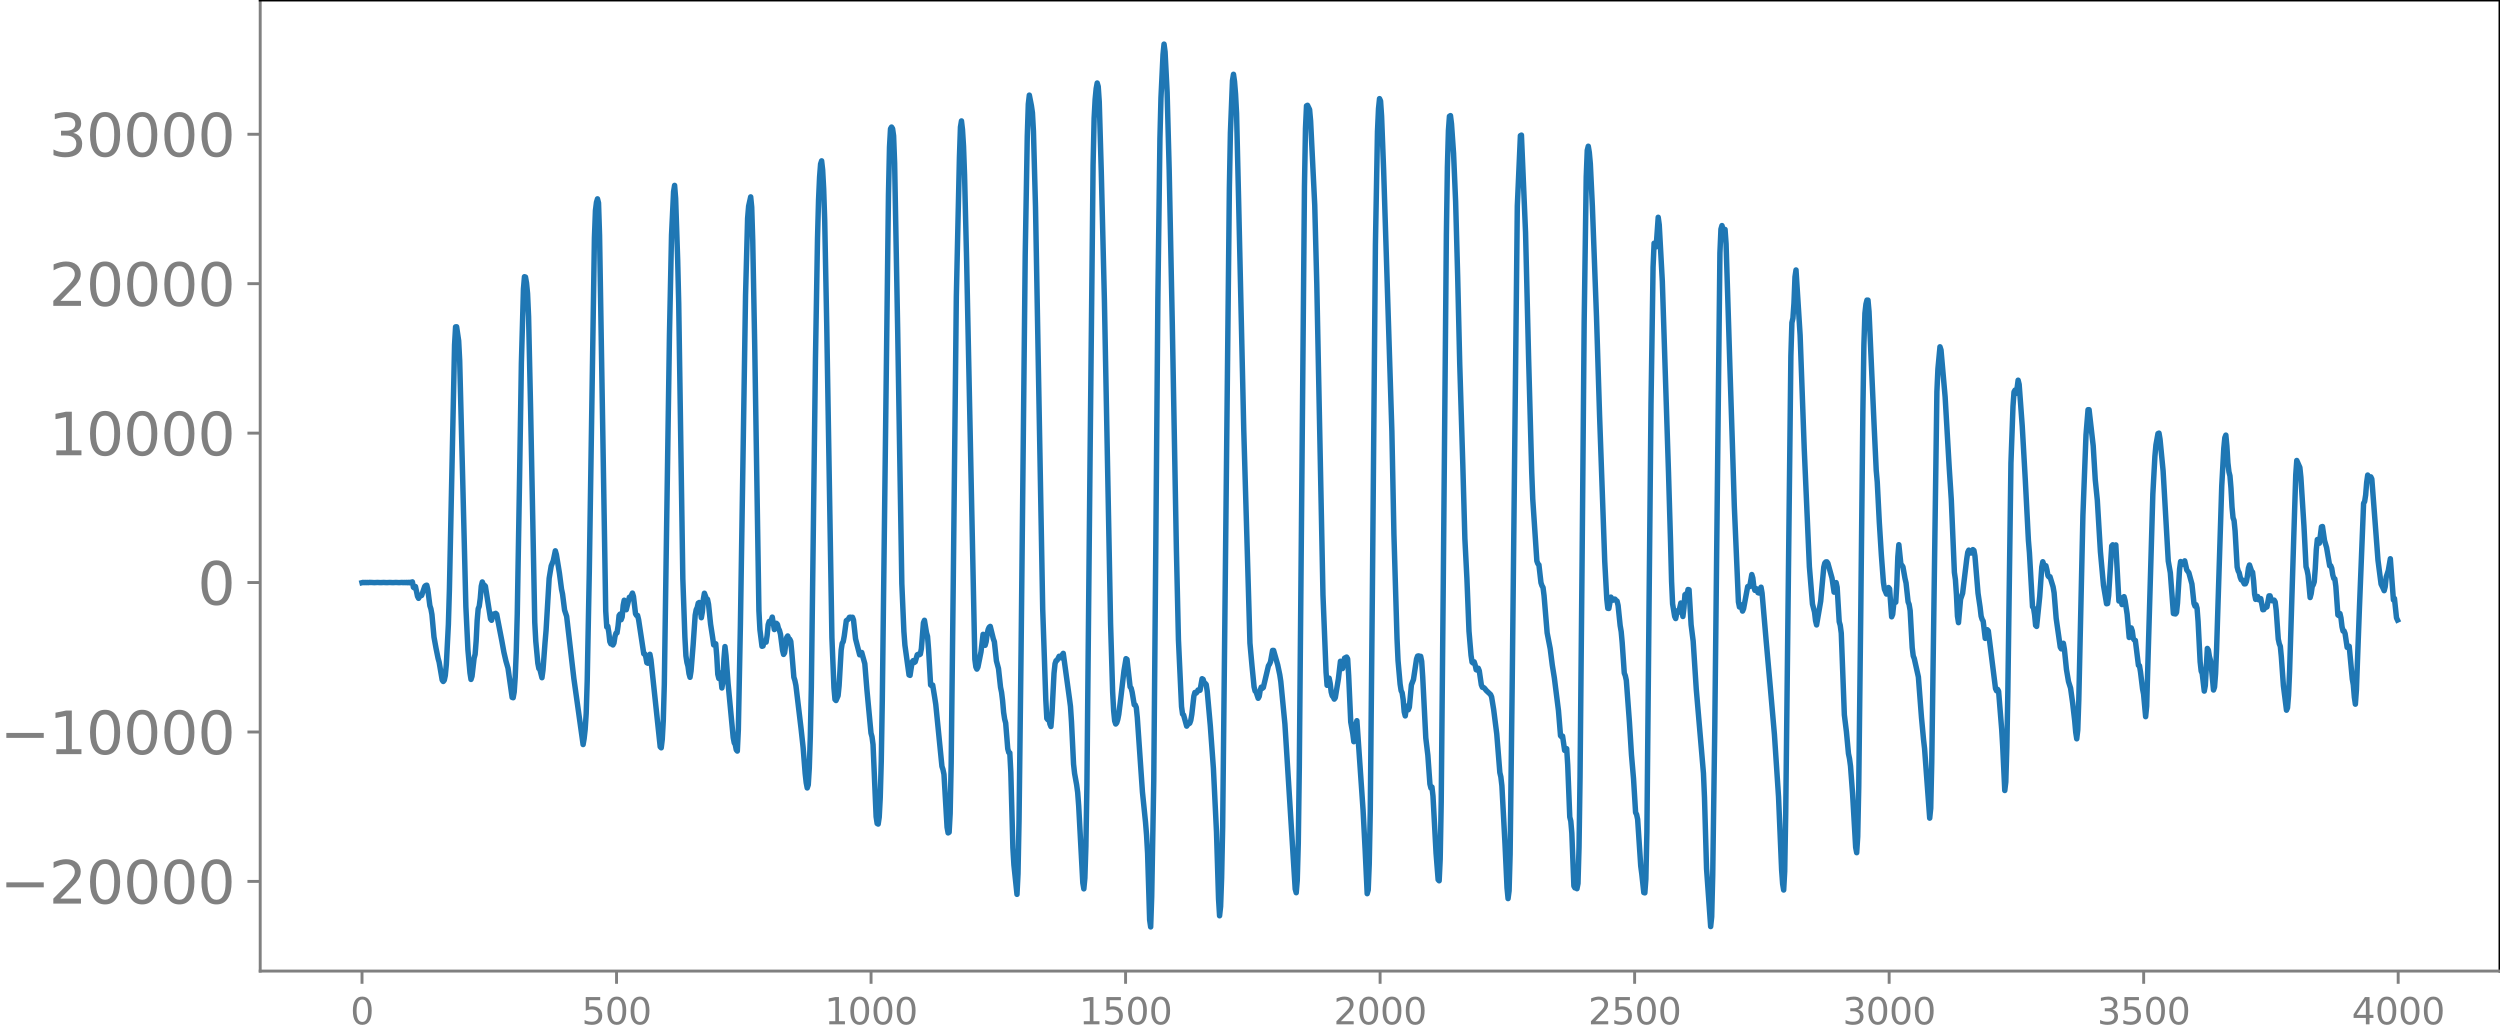<svg xmlns="http://www.w3.org/2000/svg" xmlns:xlink="http://www.w3.org/1999/xlink" width="913.477" height="377.053" viewBox="0 0 685.107 282.79"><defs><style>*{stroke-linejoin:round;stroke-linecap:butt}</style></defs><g id="figure_1"><path id="patch_1" d="M0 282.79h685.107V0H0v282.79z" style="fill:none"/><g id="axes_1"><path id="patch_2" d="M71.308 266.112h613.8V0h-613.8v266.112z" style="fill:none"/><g id="matplotlib.axis_1"><g id="xtick_1"><g id="line2d_1"><defs><path id="me0fe37db6f" d="M0 0v3.5" style="stroke:gray;stroke-width:.8"/></defs><use xlink:href="#me0fe37db6f" x="99.207" y="266.112" style="fill:gray;stroke:gray;stroke-width:.8"/></g><g id="text_1" style="fill:gray" transform="matrix(.1 0 0 -.1 96.026 280.71)"><defs><path id="DejaVuSans-30" d="M2034 4250q-487 0-733-480-245-479-245-1442 0-959 245-1439 246-480 733-480 491 0 736 480 246 480 246 1439 0 963-246 1442-245 480-736 480zm0 500q785 0 1199-621 414-620 414-1801 0-1178-414-1799Q2819-91 2034-91q-784 0-1198 620-414 621-414 1799 0 1181 414 1801 414 621 1198 621z" transform="scale(.016)"/></defs><use xlink:href="#DejaVuSans-30"/></g></g><g id="xtick_2"><use xlink:href="#me0fe37db6f" id="line2d_2" x="168.958" y="266.112" style="fill:gray;stroke:gray;stroke-width:.8"/><g id="text_2" style="fill:gray" transform="matrix(.1 0 0 -.1 159.414 280.71)"><defs><path id="DejaVuSans-35" d="M691 4666h2478v-532H1269V2991q137 47 274 70 138 23 276 23 781 0 1237-428 457-428 457-1159 0-753-469-1171Q2575-91 1722-91q-294 0-599 50Q819 9 494 109v635q281-153 581-228t634-75q541 0 856 284 316 284 316 772 0 487-316 771-315 285-856 285-253 0-505-56-251-56-513-175v2344z" transform="scale(.016)"/></defs><use xlink:href="#DejaVuSans-35"/><use xlink:href="#DejaVuSans-30" x="63.623"/><use xlink:href="#DejaVuSans-30" x="127.246"/></g></g><g id="xtick_3"><use xlink:href="#me0fe37db6f" id="line2d_3" x="238.708" y="266.112" style="fill:gray;stroke:gray;stroke-width:.8"/><g id="text_3" style="fill:gray" transform="matrix(.1 0 0 -.1 225.982 280.71)"><defs><path id="DejaVuSans-31" d="M794 531h1031v3560L703 3866v575l1116 225h631V531h1031V0H794v531z" transform="scale(.016)"/></defs><use xlink:href="#DejaVuSans-31"/><use xlink:href="#DejaVuSans-30" x="63.623"/><use xlink:href="#DejaVuSans-30" x="127.246"/><use xlink:href="#DejaVuSans-30" x="190.869"/></g></g><g id="xtick_4"><use xlink:href="#me0fe37db6f" id="line2d_4" x="308.457" y="266.112" style="fill:gray;stroke:gray;stroke-width:.8"/><g id="text_4" style="fill:gray" transform="matrix(.1 0 0 -.1 295.733 280.71)"><use xlink:href="#DejaVuSans-31"/><use xlink:href="#DejaVuSans-35" x="63.623"/><use xlink:href="#DejaVuSans-30" x="127.246"/><use xlink:href="#DejaVuSans-30" x="190.869"/></g></g><g id="xtick_5"><use xlink:href="#me0fe37db6f" id="line2d_5" x="378.207" y="266.112" style="fill:gray;stroke:gray;stroke-width:.8"/><g id="text_5" style="fill:gray" transform="matrix(.1 0 0 -.1 365.483 280.71)"><defs><path id="DejaVuSans-32" d="M1228 531h2203V0H469v531q359 372 979 998 621 627 780 809 303 340 423 576 121 236 121 464 0 372-261 606-261 235-680 235-297 0-627-103-329-103-704-313v638q381 153 712 231 332 78 607 78 725 0 1156-363 431-362 431-968 0-288-108-546-107-257-392-607-78-91-497-524-418-433-1181-1211z" transform="scale(.016)"/></defs><use xlink:href="#DejaVuSans-32"/><use xlink:href="#DejaVuSans-30" x="63.623"/><use xlink:href="#DejaVuSans-30" x="127.246"/><use xlink:href="#DejaVuSans-30" x="190.869"/></g></g><g id="xtick_6"><use xlink:href="#me0fe37db6f" id="line2d_6" x="447.957" y="266.112" style="fill:gray;stroke:gray;stroke-width:.8"/><g id="text_6" style="fill:gray" transform="matrix(.1 0 0 -.1 435.233 280.71)"><use xlink:href="#DejaVuSans-32"/><use xlink:href="#DejaVuSans-35" x="63.623"/><use xlink:href="#DejaVuSans-30" x="127.246"/><use xlink:href="#DejaVuSans-30" x="190.869"/></g></g><g id="xtick_7"><use xlink:href="#me0fe37db6f" id="line2d_7" x="517.707" y="266.112" style="fill:gray;stroke:gray;stroke-width:.8"/><g id="text_7" style="fill:gray" transform="matrix(.1 0 0 -.1 504.983 280.71)"><defs><path id="DejaVuSans-33" d="M2597 2516q453-97 707-404 255-306 255-756 0-690-475-1069Q2609-91 1734-91q-293 0-604 58T488 141v609q262-153 574-231 313-78 654-78 593 0 904 234t311 681q0 413-289 645-289 233-804 233h-544v519h569q465 0 712 186t247 536q0 359-255 551-254 193-729 193-260 0-557-57-297-56-653-174v562q360 100 674 150t592 50q719 0 1137-327 419-326 419-882 0-388-222-655t-631-370z" transform="scale(.016)"/></defs><use xlink:href="#DejaVuSans-33"/><use xlink:href="#DejaVuSans-30" x="63.623"/><use xlink:href="#DejaVuSans-30" x="127.246"/><use xlink:href="#DejaVuSans-30" x="190.869"/></g></g><g id="xtick_8"><use xlink:href="#me0fe37db6f" id="line2d_8" x="587.457" y="266.112" style="fill:gray;stroke:gray;stroke-width:.8"/><g id="text_8" style="fill:gray" transform="matrix(.1 0 0 -.1 574.732 280.71)"><use xlink:href="#DejaVuSans-33"/><use xlink:href="#DejaVuSans-35" x="63.623"/><use xlink:href="#DejaVuSans-30" x="127.246"/><use xlink:href="#DejaVuSans-30" x="190.869"/></g></g><g id="xtick_9"><use xlink:href="#me0fe37db6f" id="line2d_9" x="657.207" y="266.112" style="fill:gray;stroke:gray;stroke-width:.8"/><g id="text_9" style="fill:gray" transform="matrix(.1 0 0 -.1 644.482 280.71)"><defs><path id="DejaVuSans-34" d="M2419 4116 825 1625h1594v2491zm-166 550h794V1625h666v-525h-666V0h-628v1100H313v609l1940 2957z" transform="scale(.016)"/></defs><use xlink:href="#DejaVuSans-34"/><use xlink:href="#DejaVuSans-30" x="63.623"/><use xlink:href="#DejaVuSans-30" x="127.246"/><use xlink:href="#DejaVuSans-30" x="190.869"/></g></g></g><g id="matplotlib.axis_2"><g id="ytick_1"><g id="line2d_10"><defs><path id="mcf287648e6" d="M0 0h-3.5" style="stroke:gray;stroke-width:.8"/></defs><use xlink:href="#mcf287648e6" x="71.308" y="241.542" style="fill:gray;stroke:gray;stroke-width:.8"/></g><g id="text_10" style="fill:gray" transform="matrix(.16 0 0 -.16 0 247.621)"><defs><path id="DejaVuSans-2212" d="M678 2272h4006v-531H678v531z" transform="scale(.016)"/></defs><use xlink:href="#DejaVuSans-2212"/><use xlink:href="#DejaVuSans-32" x="83.789"/><use xlink:href="#DejaVuSans-30" x="147.412"/><use xlink:href="#DejaVuSans-30" x="211.035"/><use xlink:href="#DejaVuSans-30" x="274.658"/><use xlink:href="#DejaVuSans-30" x="338.281"/></g></g><g id="ytick_2"><use xlink:href="#mcf287648e6" id="line2d_11" x="71.308" y="200.592" style="fill:gray;stroke:gray;stroke-width:.8"/><g id="text_11" style="fill:gray" transform="matrix(.16 0 0 -.16 0 206.67)"><use xlink:href="#DejaVuSans-2212"/><use xlink:href="#DejaVuSans-31" x="83.789"/><use xlink:href="#DejaVuSans-30" x="147.412"/><use xlink:href="#DejaVuSans-30" x="211.035"/><use xlink:href="#DejaVuSans-30" x="274.658"/><use xlink:href="#DejaVuSans-30" x="338.281"/></g></g><g id="ytick_3"><use xlink:href="#mcf287648e6" id="line2d_12" x="71.308" y="159.641" style="fill:gray;stroke:gray;stroke-width:.8"/><use xlink:href="#DejaVuSans-30" id="text_12" style="fill:gray" transform="matrix(.16 0 0 -.16 54.127 165.72)"/></g><g id="ytick_4"><use xlink:href="#mcf287648e6" id="line2d_13" x="71.308" y="118.691" style="fill:gray;stroke:gray;stroke-width:.8"/><g id="text_13" style="fill:gray" transform="matrix(.16 0 0 -.16 13.408 124.77)"><use xlink:href="#DejaVuSans-31"/><use xlink:href="#DejaVuSans-30" x="63.623"/><use xlink:href="#DejaVuSans-30" x="127.246"/><use xlink:href="#DejaVuSans-30" x="190.869"/><use xlink:href="#DejaVuSans-30" x="254.492"/></g></g><g id="ytick_5"><use xlink:href="#mcf287648e6" id="line2d_14" x="71.308" y="77.74" style="fill:gray;stroke:gray;stroke-width:.8"/><g id="text_14" style="fill:gray" transform="matrix(.16 0 0 -.16 13.408 83.819)"><use xlink:href="#DejaVuSans-32"/><use xlink:href="#DejaVuSans-30" x="63.623"/><use xlink:href="#DejaVuSans-30" x="127.246"/><use xlink:href="#DejaVuSans-30" x="190.869"/><use xlink:href="#DejaVuSans-30" x="254.492"/></g></g><g id="ytick_6"><use xlink:href="#mcf287648e6" id="line2d_15" x="71.308" y="36.79" style="fill:gray;stroke:gray;stroke-width:.8"/><g id="text_15" style="fill:gray" transform="matrix(.16 0 0 -.16 13.408 42.869)"><use xlink:href="#DejaVuSans-33"/><use xlink:href="#DejaVuSans-30" x="63.623"/><use xlink:href="#DejaVuSans-30" x="127.246"/><use xlink:href="#DejaVuSans-30" x="190.869"/><use xlink:href="#DejaVuSans-30" x="254.492"/></g></g></g><path id="line2d_16" d="m99.207 159.678.282-.072.282.07.282-.068.282.065.282-.062.282.06.282-.059.564.002.846.053.846-.05.846.048.846-.046.846.045.845-.045.846.045.846-.047.846.05.846-.055.282.06.282-.064.282.069.282-.075.282.083.282-.094.282.11.282-.135.282.18.282-.286.282 1.485.281.19.282-.393.564 2.685.282.541.282-.534.564-.256.846-2.476.282-.264.282-.067.282 1.18.564 4.436.282.86.282 1.547.564 6.18.564 3.099.564 2.774.282 1.01.845 4.928.282.367.282-.347.282-1.292.282-2.952.564-11.03.282-9.54 1.41-67.092.282-4.919.282-.028.564 3.841.282 5.5.846 33.395.846 33.958.563 11.818.564 6.346.282 1.783.282-.878.564-4.929.282-1.073.282-3.65.282-5.65.282-3.189.282-.684.282-2.15.282-3.368.282-1.142.282.733.282.146.282.292 1.41 8.978.282.356.281-1.156.282-.567.282.037.282-.216.282.266 1.41 7.284.564 3.107.564 2.438.564 1.95 1.128 7.99.282.09.282-1.557.282-4.06.282-6.964.282-10.41.563-33.198.564-35.56.564-20.258.282-3.365.282.096.282 1.63.282 2.888.282 6.33.564 25.758 1.128 58.008.282 5.19.564 6.021.282 1.453.282.242.564 2.27.282-2.086.563-7.539.282-3.306.846-14.29.564-3.416.564-1.408.564-2.73.282.997.564 3.398.282 1.753.564 4.344.282 1.322.564 4.44.564 1.703 1.973 17 2.538 18.128.282-1.62.282-2.53.282-4.313.282-8.965.564-29.51 1.41-91.905.282-7.5.282-2.253.281-.94.282 1.11.282 8.82 1.692 103.026.282 4.376.282-.223.282 1.699.282 2.539.282.597.282-.14.282.444.282-.533.282-1.798.282-.89.282-.095.282-1.87.282-2.89.282-.376.282 1.54.282-.756.281-3.196.282-1.395.564 2.604.846-3.418.282.093.564-1.23.282.921.564 4.75.282.454.282-.007.282 1.167 1.41 9.328.282.036.282.834.282 1.593.282.144.282-1.622.281-.826.282 1.496 2.538 23.85.282.282.282-2.337.282-5.146.282-9.915.564-38.69.846-57.125.564-27.245.564-11.96.282-1.712.281 3.533.564 16.973.282 11.85 1.128 75.47.564 15.935.282 5.169.282 1.813.282 1.012.282 2.049.282 1 .282-1.75.564-7.015.564-8.252.282-1.512.282-.578.282-1.22.282-.175.563 4.173.282-1.623.282-3.512.282-1.572.564 1.547.282.1.282 1.376.564 5.446.564 3.662.282 2.029.282-.094.282-.22.282 3.402.282 4.944.282 1.159.282-1.537.282 1.217.282 2.93.282-1.708.282-6.2.282-3.43.282 2.447.563 7.6 1.41 14.865.282 1.462.282.476.282 1.454.282.324.282-5.803.564-28.682 1.41-90.399.564-21.095.282-3.339.564-2.548.282 2.824.282 9.212.563 29.893 1.128 71.48.282 5.235.564 4.508.282-.082.282-1.248.282-.123.282.32.282-1.829.282-2.955.282-.888.282.524.564-1.712.564 3.408.282-.385.282-1.32.282.278.282 1.083.281.582.282 1.053.564 4.407.282 1.118.282-.442.564-4.188.282-.426.282.707.282.178.282.595.282 2.996.564 6.836.282.89.282 1.379 1.41 11.8.564 5.18.564 7.143.281 2.51.282 1.43.282-.838.282-4.566.282-8.65.282-13.498.564-44.486.564-45.498.564-33.102.282-10.468.282-6.255.282-3.63.282-.853.282 2.48.282 5.264.282 8.544.564 29.225 1.41 85.166.563 13.74.282 3.185.282.284.564-1.304.282-2.773.564-9.72.282-1.877.282-.452.282-1.527.564-4.231.564-.402.282-.517.282-.038.282.176.282-.153.282.745.564 5.176 1.127 4.374.282-.501.282-.14.846 3.072.564 7 1.128 12.013.282 1.016.282 2.148.846 19.75.282 1.863.282.158.282-1.887.282-5.311.282-9.964.282-16.658 1.691-138.695.282-12.952.282-5.074.282-.466.282.43.282 1.983.282 7.457.846 46.3 1.128 68.954.564 13.106.282 3.759 1.128 8.15.281.122.564-3.663.282-.377.282.526.282-.193.564-1.941.282-.143.282.134.282-.17.282-1.497.564-7.093.282-.681.564 3.417.282.999.282 3.568.564 9.73.282.232.282-.2.564 3.466.282 1.842 1.691 16.97.282.864.282 1.355.846 14.486.282 1.536.282-.177.282-5.141.282-13.8.564-49.06.846-78.79.846-38.088.282-8.359.282-1.694.281 2.38.282 4.568.282 7.83.564 23.326 2.256 109.41.282 2.124.282.585.282-.536.846-4.21.564-4.775.564 3.003.282-.991.282-2.207.281-1.155.282-.618.282-.211.846 3.424.282.775.564 5.253.564 2.103.564 5.147.282 1.364.282 2.297.282 3.213.282 1.83.282 1.071.564 7.027.282 1.05.282.08.282 5.336.564 20.708.282 4.682.845 8.064.282-5.671.282-14.626.564-46.957 1.128-108.074.564-32.475.282-8.754.282-2.46.564 2.87.282 1.94.282 5.097.564 20.766 1.128 63.085.845 47.147.846 24.726.282 5.173.282.368.282-.449.282 1.609.282.698.282-3.523.564-11.054.282-2.64.282-.832.282-.095.564-1.112.564.44.282-.834.282-.403 1.691 12.375.282 2.16.282 4.223.564 11.601.282 2.546.564 3.115.282 2.102.282 3.723 1.128 21.057.282 1.633.282-2.959.282-8.66.282-16.892.846-88.074.845-81.783.282-12.736.282-5.286.282-2.92.282-1.524.282.968.282 4.184.564 19.442.846 34.885 1.692 88.67.564 18.66.282 5.223.282 2.805.282.823.282-.33.282-.895.281-1.44.564-4.592.846-7.25.564-3.396.282.201.846 7.521.282.342.282 1.147.564 3.41.282.051.282.685.282 2.766 1.41 20.43.845 8.312.282 3.503.282 4.936.564 18.282.282 1.925.282-8.244.564-31.733.564-64.802.564-67.5.564-43.779.282-11.108.564-11.898.282-2.856.282 2.122.564 11.124.564 21.252.845 41.817 1.128 62.174.564 24.78.846 18.28.282 2.041.282.25.846 3.057.282-.44.564-.367.282-.786.282-1.63.564-5.011.282-.988.282.201.281-.252.282-.623.282.117.282-.048.564-3.162.282.171.282.935.282.147.282.338.282 1.847.846 9.467.846 11.645.846 17.44.564 18.367.282 4.602.282-2.517.282-7.925.282-13.83.563-52.894L336.9 51.419l.282-14.975.564-14.341.282-1.742.282 1.951.282 3.453.282 5.343.564 23.939 1.41 62.915.564 19.478.564 19.364.563 19.416.564 6.24.564 5.743.282 1.175.282.267.564 1.71.282-.499.282-1.695.282-.85.282.333.282-.242 1.41-5.962.282-.425.282-.658.564-3.117h.282l1.127 3.966.564 2.699.282 1.85 1.128 11.669 2.82 45.201.282 1.013.282-3.37.282-10.13.282-20.825 1.41-159.22.281-15.897.282-6.198.282-.143.564 1.175.282 3.153 1.128 23.054.564 21.68 1.692 85.137.846 21.147.282 3.605.281-.705.282-1.258.282 1.393.282 2.412.282 1.03.282.348.282.561.282-.387.846-5.158.564-4.827.564 2.005.564-2.858.564-.298.282.488.282 4.643.564 12.643.564 3.155.282 2.258.281-1.103.282-3.726.282-.92 1.692 24.496.564 10.837.564 12.072.282-1.022.282-7.14.282-14.475.564-58.588.846-96.596.564-31.03.282-6.27.282-2.754.281.638.282 4.13.564 14.857 2.256 71.479.564 28.376.846 28.439.282 6.101.564 6.414.282 1.81.282.583.282 1.881.282 3.338.282 1.108.281-1.818.282-.886.282 1.021.282-.714.564-6.106.564-1.446.846-5.65.282-.787.282-.063.282.124.282-.004.282 1.36.282 4.299.846 16.718.564 4.749.564 7.847.282 1.147.282-.29.281 2.488.846 15.692.564 7.205.282.298.282-5.938.282-15.58.564-60.162.846-95.269.282-18.585.282-10.045.282-3.926.282-.179.282 2.242.564 8.084.564 13.244.564 20.53.563 23.892.846 27.735.564 20.215.564 11.054.564 14.288.564 6.63.282 1.872.282.232.282-.34.282.85.282 1.33.282.102.282-.524.282.7.564 3.845.282.675.282.04.281.208.564.69 1.128 1.054.282.657.564 3.464.846 6.679.846 10.579.282 1.207.282 2.417.846 15.846.564 12.147.282 2.92.282-2.155.282-9.954.563-46.05 1.41-131.657.846-19.257.282-.151 1.128 26.742.846 34.692.846 30.92.282 7.408 1.127 16.95.282.764.282.28.564 4.915.282.83.282.473.282 2.229.846 10.198.846 4.366.564 4.46.564 3.516 1.128 8.965.564 6.87.282.3.282-.178.563 3.916.282-.072.282-.404.282 4.494.564 14.242.282 1.117.282 3.295.564 14.506.282.49.282-.897.282 1.13.282-1.438.282-9.88.282-19.282.564-59.739.564-64.861.564-39.844.282-7.303.282-1.124.281 1.686.282 3.115.564 11.769 1.128 30.2.846 27.15 1.41 39.856.564 10.362.282 2.495.282.036.564-3.107.564.837.282-.304.281.025.282.36.282.169.282 1.217.564 5.49.282 1.654.282 3.118.564 8.24.282.728.282 1.279.846 11.387.564 9.022.564 6.545.564 9.27.282.529.282 1.334.846 12.761.281 2.124.564 5.182.282.077.282-3.788.282-12.902.564-59.24.564-58.007.564-37.521.282-6.566.282.817.282.178.564-8.102.282 2.042.846 15.514 1.691 52.341.564 19.213.282 10.692.282 6.15.564 3.427.282.582.282-1.368.282-.804.282.426.564-2.51.564 3.69.282-2.316.282-3.647.282-.217.282.529.282-1.734.282.063.564 9.616.563 4.471.846 13.13 1.41 16.45.564 6.647.282 6.635.564 19.483 1.128 15.862.282-2.684.282-11.336.564-40.476 1.41-130.103.281-6.525.282-.97.282.956.282.125.282-.019.282 3.961 1.128 36.224.564 17.487.564 18.127 1.128 26.282.282 1.381.282-.666.282.677.282 1.108.282-.65 1.127-6.056.282-.151.282.131.564-3.285.282.94.282 2.443.282.939.282-.501.282.178.282.968.282.095.282-1.066.282-.532.282 1.63 1.128 13.14 1.128 12.634 1.127 12.95 1.128 17.098.846 20.041.282 3.849.282 1.644.282-5.14.282-16.057 1.41-125.121.282-9.15.282-1.208.282-4.135.282-7.197.282-1.904 1.127 17.872 1.128 31.183 1.41 32.256.846 10.245.564 2.189.282 2.384.282 1.14 1.128-6.535.845-9.299.282-1.125.282-.302.282-.026.282.386 1.128 4.075.564 3.85.282-.788.282-1.84.282 1.3.564 9.421.282.983.282 2.15.846 22.393.564 4.599.564 6.016.282 1.36.281 2.08.564 7.562.846 14.697.282 1.46.282-4.414.282-13.594.564-48.86.564-53.752.282-18.498.282-8.69.282-2.51.282-1.113.282.008.282 3.17 1.41 31.537.563 11.935.282 3.198.564 11.04.564 8.992.564 7.485.282 1.872.564 1.322.282-.278.282-1.514.282.359.564 7.666.282-.665.282-2.772.282-.493.282-.072.282-4.751.282-7.679.282-3.329.564 5.393.281.245.282.449.564 3.183.282 1.22.564 5.177.282.701.282 1.701.564 10.15.282 2.257.282.72 1.128 5.048.846 11.069.564 6.07.282 2.468 1.41 19.079.281-2.73.282-12.496 1.41-101.635.282-6.248.564-6.054.282.875 1.128 12.84 1.128 19.504.564 8.699.845 19.906.282 1.973.282 4.153.282 5.873.282 1.77.564-6.41.564-1.641 1.128-9.365.282-1.861.282-.593.282.524.282.284.564-.95.282.22.282 1.53.846 10.215.564 3.84.281 2.42.282.9.282.455.564 4.741.282-.461.282-1.906.282.326 1.974 15.794.282.606.282-.39.282.503.846 10.462.282 4.769.564 11.984.282-2.35.281-9.4.282-15.368.846-62.585.564-15.568.282-3.958.282-.495.282.913.282-1.457.282-2.17.282 1.16.846 11.418.846 14.918.846 16.421.282 3.398.845 14.76.282.372.282 1.804.282 2.947.282.275.846-8.207.564-8.069.282-1.445.282.818.282.361.282-.09.282 1.121.282 1.61.282.345.282-.066.846 2.781.282 1.64.564 6.993 1.127 7.9.282.46.282-1.043.282-.49.282 1.608.564 5.57.564 3.326.564 1.78.564 4.043.564 4.873.282 3.162.282 1.819.282-2.425.282-8.21 1.128-50.595.845-22.032.564-6.925.282-.008 1.128 9.892.564 9.292.564 5.614.846 14.095.846 9.244.846 5.047.282-.06.282-2.185.845-13.59.282-.323.282 1.187.282-.974.282-.182.846 15.38.282-1.022.282.637.282 1.35.564-2.16.282 1.079.564 3.723.564 6.383.282-.698.282-1.924.282.824.282 2.119.282.377.282.111.845 6.83.282.084.282 1.71.564 4.626.282 1.456.564 6.186.282-2.888 1.692-58.071.564-10.354.282-3.127.564-3.14.282-.12.282 1.668.845 8.71 1.41 24.672.564 3.196.846 11.189.564.112.282-.378.282-2.631.564-9.28.282-2.07.282.292.282.488.564-.966.564 2.501.564.741.845 3.097.564 5.328.282.744.282-.393.282.971.282 3.63.564 11.046.282 2.545.282.638.564 4.837.282-1.485.564-10.202.282.447.282 1.768.282.98.282 2.181.564 6.015.282-.81.281-3.65.282-6.767 1.41-44.631.564-10.378.282-2.896.282-.718.282 3.037.282 4.555.282 2.457.282 1.124.282 3.402.282 5.132.282 2.942.282.77.282 2.87.564 9.86.282 1.061.282.523.282 1.24.281.692.282.042.564 1.066.282-.022.282-.623.282-1.531.282-2.175.282-.83.564 1.649.282.326.282 2.385.282 3.653.282 1.41.282-.816.282.035.282.898.282-.095.282-.224.564 3.04.282-.048.282-.703.282.125.282-.15.563-3.02.282-.012.282.864.282.488.564-.174.282.494.282 2.283.564 7.888.282 1.295.282.695.282 2.924.564 7.867.846 6.713.282-.626.282-3.41.282-6.446 1.127-36.27.564-17.716.282-3.96.846 1.927.282 2.712.846 13.381.564 11.11.282.877.282 1.443.564 6.109.282-1.064.282-1.962.282-.473.282-.822.282-3.656.282-5.187.282-2.734.563 1.004.564-4.47.282-.1.564 3.85.564 1.916.846 4.994.282-.022.282.716.282 1.79.282 1 .282.095.282 2.084.564 7.82.282.193.282-.58.282 1.221.282 2.376.282 1.184.282-.026.282.734.563 3.78.282-.41.282.11.846 8.946.282 1.61.282 3.379.282 1.923.282-3.853.846-22.88 1.128-28.334.282-.448.282-1.795.282-3.49.282-1.984.564 1.227.282-.739.281.584.846 11.122.846 11.143.564 4.383.282 2.162.564 1.144.282.653.282-1.072.282-2.673.564-1.741.564-3.26.846 11.287.282-.407.564 5.31.281.605h0" clip-path="url(#pd791b7752f)" style="fill:none;stroke:#1f77b4;stroke-width:1.5;stroke-linecap:square"/><path id="patch_3" d="M71.308 266.112V0" style="fill:none;stroke:gray;stroke-width:.8;stroke-linejoin:miter;stroke-linecap:square"/><path id="patch_4" d="M685.107 266.112V0" style="fill:none;stroke:#000;stroke-width:.8;stroke-linejoin:miter;stroke-linecap:square"/><path id="patch_5" d="M71.308 266.112h613.8" style="fill:none;stroke:gray;stroke-width:.8;stroke-linejoin:miter;stroke-linecap:square"/><path id="patch_6" d="M71.308 0h613.8" style="fill:none;stroke:#000;stroke-width:.8;stroke-linejoin:miter;stroke-linecap:square"/></g></g><defs><clipPath id="pd791b7752f"><path d="M71.308 0h613.8v266.112h-613.8z"/></clipPath></defs></svg>